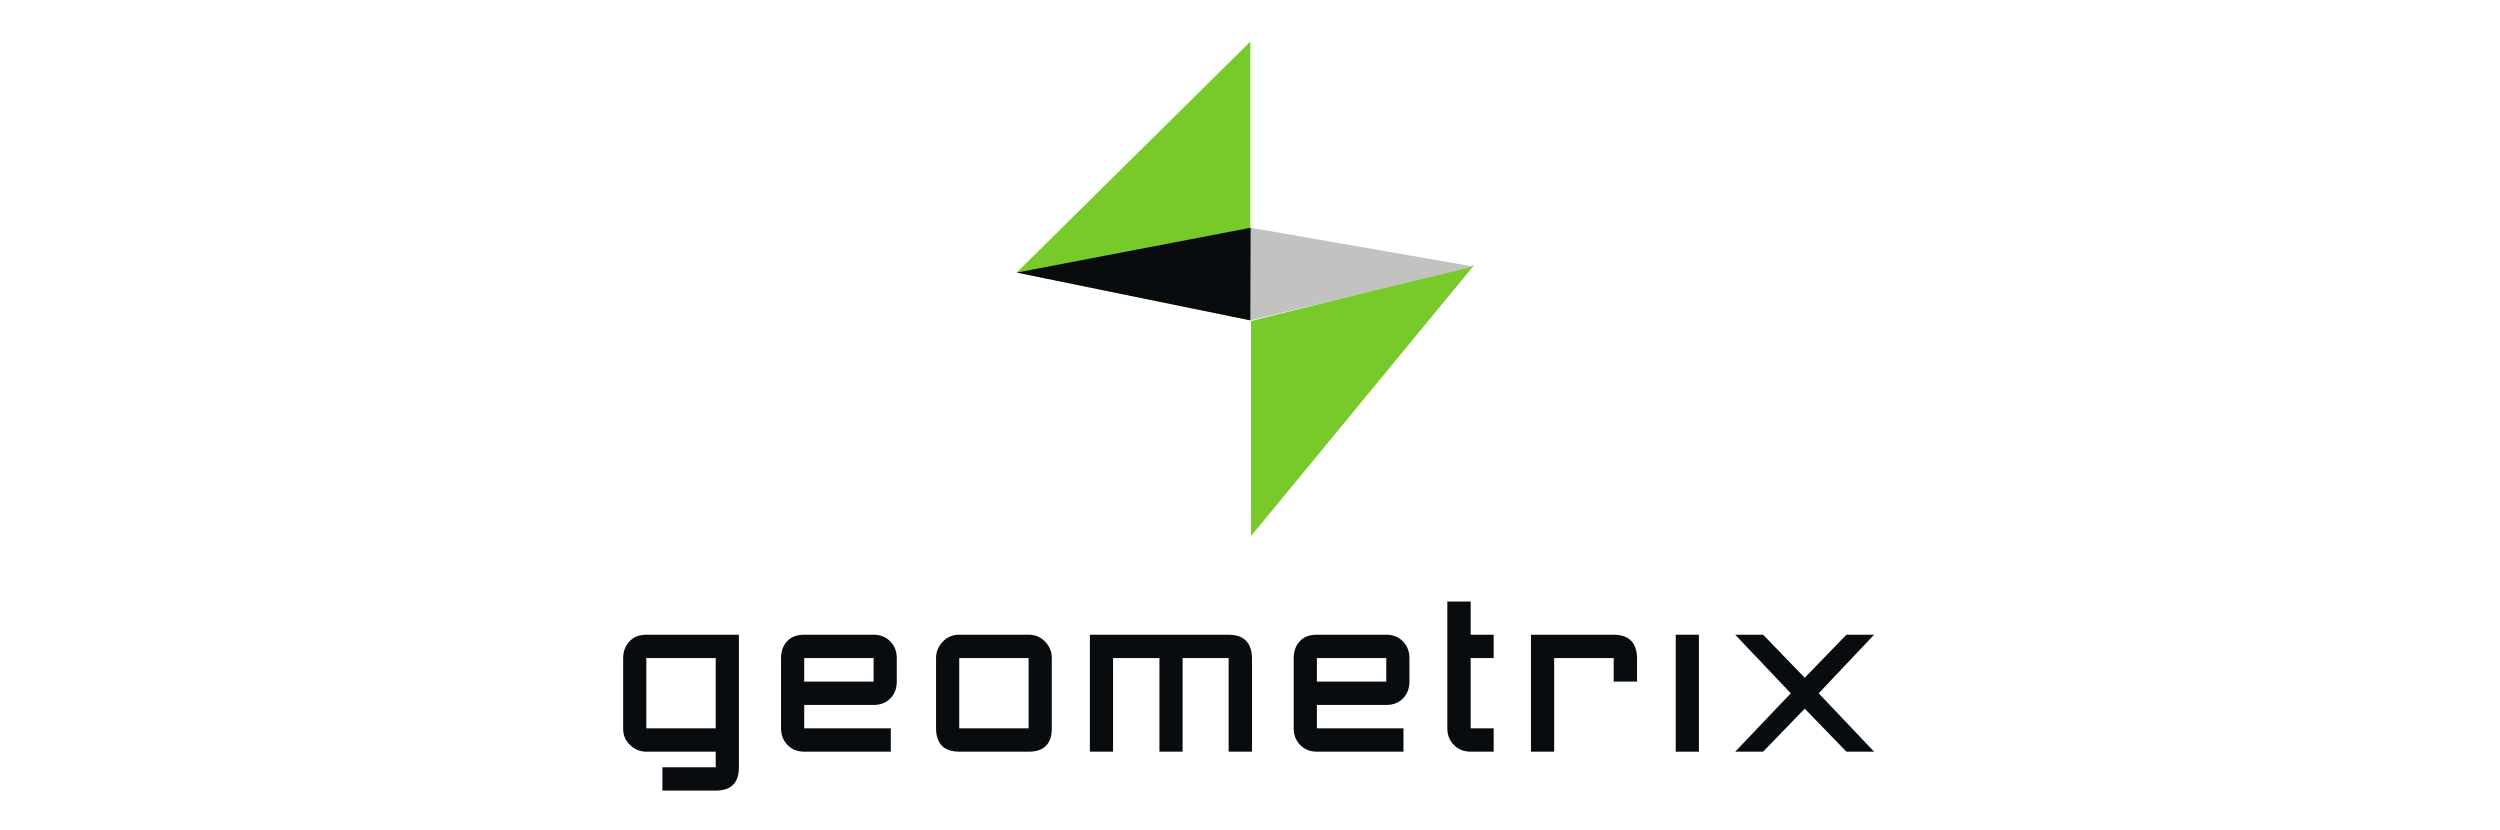 <svg xmlns="http://www.w3.org/2000/svg" xmlns:xlink="http://www.w3.org/1999/xlink" width="247" height="82" viewBox="0 0 247 82">
  <defs>
    <polygon id="geometrix-a" points="0 121.568 194.509 121.568 194.509 0 0 0"/>
  </defs>
  <g fill="none" fill-rule="evenodd" transform="matrix(1 0 0 -1 25.61 101.813)">
    <mask id="geometrix-b" fill="#fff">
      <use xlink:href="#geometrix-a"/>
    </mask>
    <g mask="url(#geometrix-b)">
      <g transform="translate(35.167 23.159)">
        <path fill="#090C0E" fill-rule="nonzero" d="M9.936 13.635L3.081 13.635 3.081 6.695 9.936 6.695 9.936 13.635zM12.227 2.849C12.227 1.311 11.463.542 9.936.542L4.669.542 4.669 2.849 9.936 2.849 9.936 4.388 3.081 4.388C2.463 4.388 1.926 4.608 1.472 5.047 1.018 5.486.791 6.014.791 6.632L.791 13.635C.791 14.28.995 14.826 1.403 15.273 1.811 15.721 2.37 15.944 3.081 15.944L12.227 15.944 12.227 2.849zM25.535 13.635L18.68 13.635 18.68 11.31 25.535 11.31 25.535 13.635zM27.825 11.312C27.825 10.667 27.628 10.128 27.233 9.694 26.799 9.234 26.232 9.004 25.535 9.004L18.68 9.004 18.68 6.696 27.236 6.696 27.236 4.388 18.68 4.388C18.009 4.388 17.459 4.608 17.031 5.049 16.603 5.489 16.39 6.038 16.39 6.696L16.39 13.635C16.39 14.307 16.587 14.858 16.981 15.293 17.377 15.727 17.943 15.944 18.68 15.944L25.535 15.944C26.205 15.944 26.756 15.723 27.183 15.283 27.611 14.843 27.825 14.292 27.825 13.635L27.825 11.312zM40.85 13.635L33.995 13.635 33.995 6.695 40.85 6.695 40.85 13.635zM43.14 6.696C43.14 5.158 42.376 4.388 40.85 4.388L33.995 4.388C32.771 4.388 32.033 4.901 31.783 5.927 31.73 6.164 31.704 6.42 31.704 6.696L31.704 13.635C31.704 14.241 31.921 14.777 32.355 15.243 32.79 15.711 33.336 15.944 33.995 15.944L40.85 15.944C41.494 15.944 42.038 15.717 42.478 15.263 42.919 14.809 43.14 14.268 43.14 13.635L43.14 6.696z"/>
        <path fill="#090C0E" fill-rule="nonzero" d="M16.297,0 L13.989,0 L13.989,9.247 L9.442,9.247 L9.442,0 L7.151,0 L7.151,9.247 L2.57,9.247 L2.57,0 L0.28,0 L0.28,11.555 L13.989,11.555 C15.225,11.555 15.968,11.03 16.217,9.977 C16.27,9.754 16.297,9.511 16.297,9.247 L16.297,0 Z" transform="translate(46.623 4.388)"/>
        <path fill="#090C0E" fill-rule="nonzero" d="M76.186,13.635 L69.331,13.635 L69.331,11.31 L76.186,11.31 L76.186,13.635 Z M78.476,11.312 C78.476,10.667 78.279,10.128 77.883,9.694 C77.449,9.234 76.883,9.004 76.186,9.004 L69.331,9.004 L69.331,6.696 L77.887,6.696 L77.887,4.388 L69.331,4.388 C68.659,4.388 68.109,4.608 67.682,5.049 C67.253,5.489 67.04,6.038 67.04,6.696 L67.04,13.635 C67.04,14.307 67.239,14.858 67.633,15.293 C68.028,15.727 68.594,15.944 69.331,15.944 L76.186,15.944 C76.856,15.944 77.407,15.723 77.833,15.283 C78.262,14.843 78.476,14.292 78.476,13.635 L78.476,11.312 Z"/>
        <path fill="#090C0E" fill-rule="nonzero" d="M5.146,0 L2.873,0 C2.202,0 1.649,0.22 1.216,0.66 C0.782,1.101 0.565,1.649 0.565,2.307 L0.565,14.837 L2.873,14.837 L2.873,11.555 L5.146,11.555 L5.146,9.247 L2.873,9.247 L2.873,2.307 L5.146,2.307 L5.146,0 Z" transform="translate(81.653 4.388)"/>
        <path fill="#090C0E" fill-rule="nonzero" d="M11.151,7.72 L8.843,7.72 L8.843,10.044 L2.963,10.044 L2.963,0.797 L0.672,0.797 L0.672,12.351 L8.843,12.351 C10.08,12.351 10.823,11.826 11.072,10.774 C11.126,10.551 11.151,10.307 11.151,10.044 L11.151,7.72 Z" transform="translate(89.812 3.592)"/>
        <polygon fill="#090C0E" fill-rule="nonzero" points="107.075 4.388 104.785 4.388 104.785 15.944 107.075 15.944"/>
        <polygon fill="#090C0E" fill-rule="nonzero" points="13.724 0 10.988 0 6.873 4.252 2.758 0 .002 0 5.495 5.768 .002 11.555 2.758 11.555 6.873 7.304 10.988 11.555 13.724 11.555 8.251 5.768" transform="translate(110.659 4.388)"/>
        <polygon fill="#78CA2A" fill-rule="nonzero" points="23.159 28.305 23.159 .759 .073 5.481" transform="translate(39.599 46.243)"/>
        <polygon fill="#78CA2A" fill-rule="nonzero" points="0 0 0 21.25 22.036 26.758" transform="translate(62.823 25.688)"/>
        <polyline fill="#C2C3C1" fill-rule="nonzero" points=".858 9.435 22.894 5.598 .825 .286" transform="translate(61.933 46.716)"/>
        <polyline fill="#090C0E" fill-rule="nonzero" points="23.159 0 .073 4.721 23.191 9.149" transform="translate(39.599 47.003)"/>
      </g>
    </g>
  </g>
</svg>
